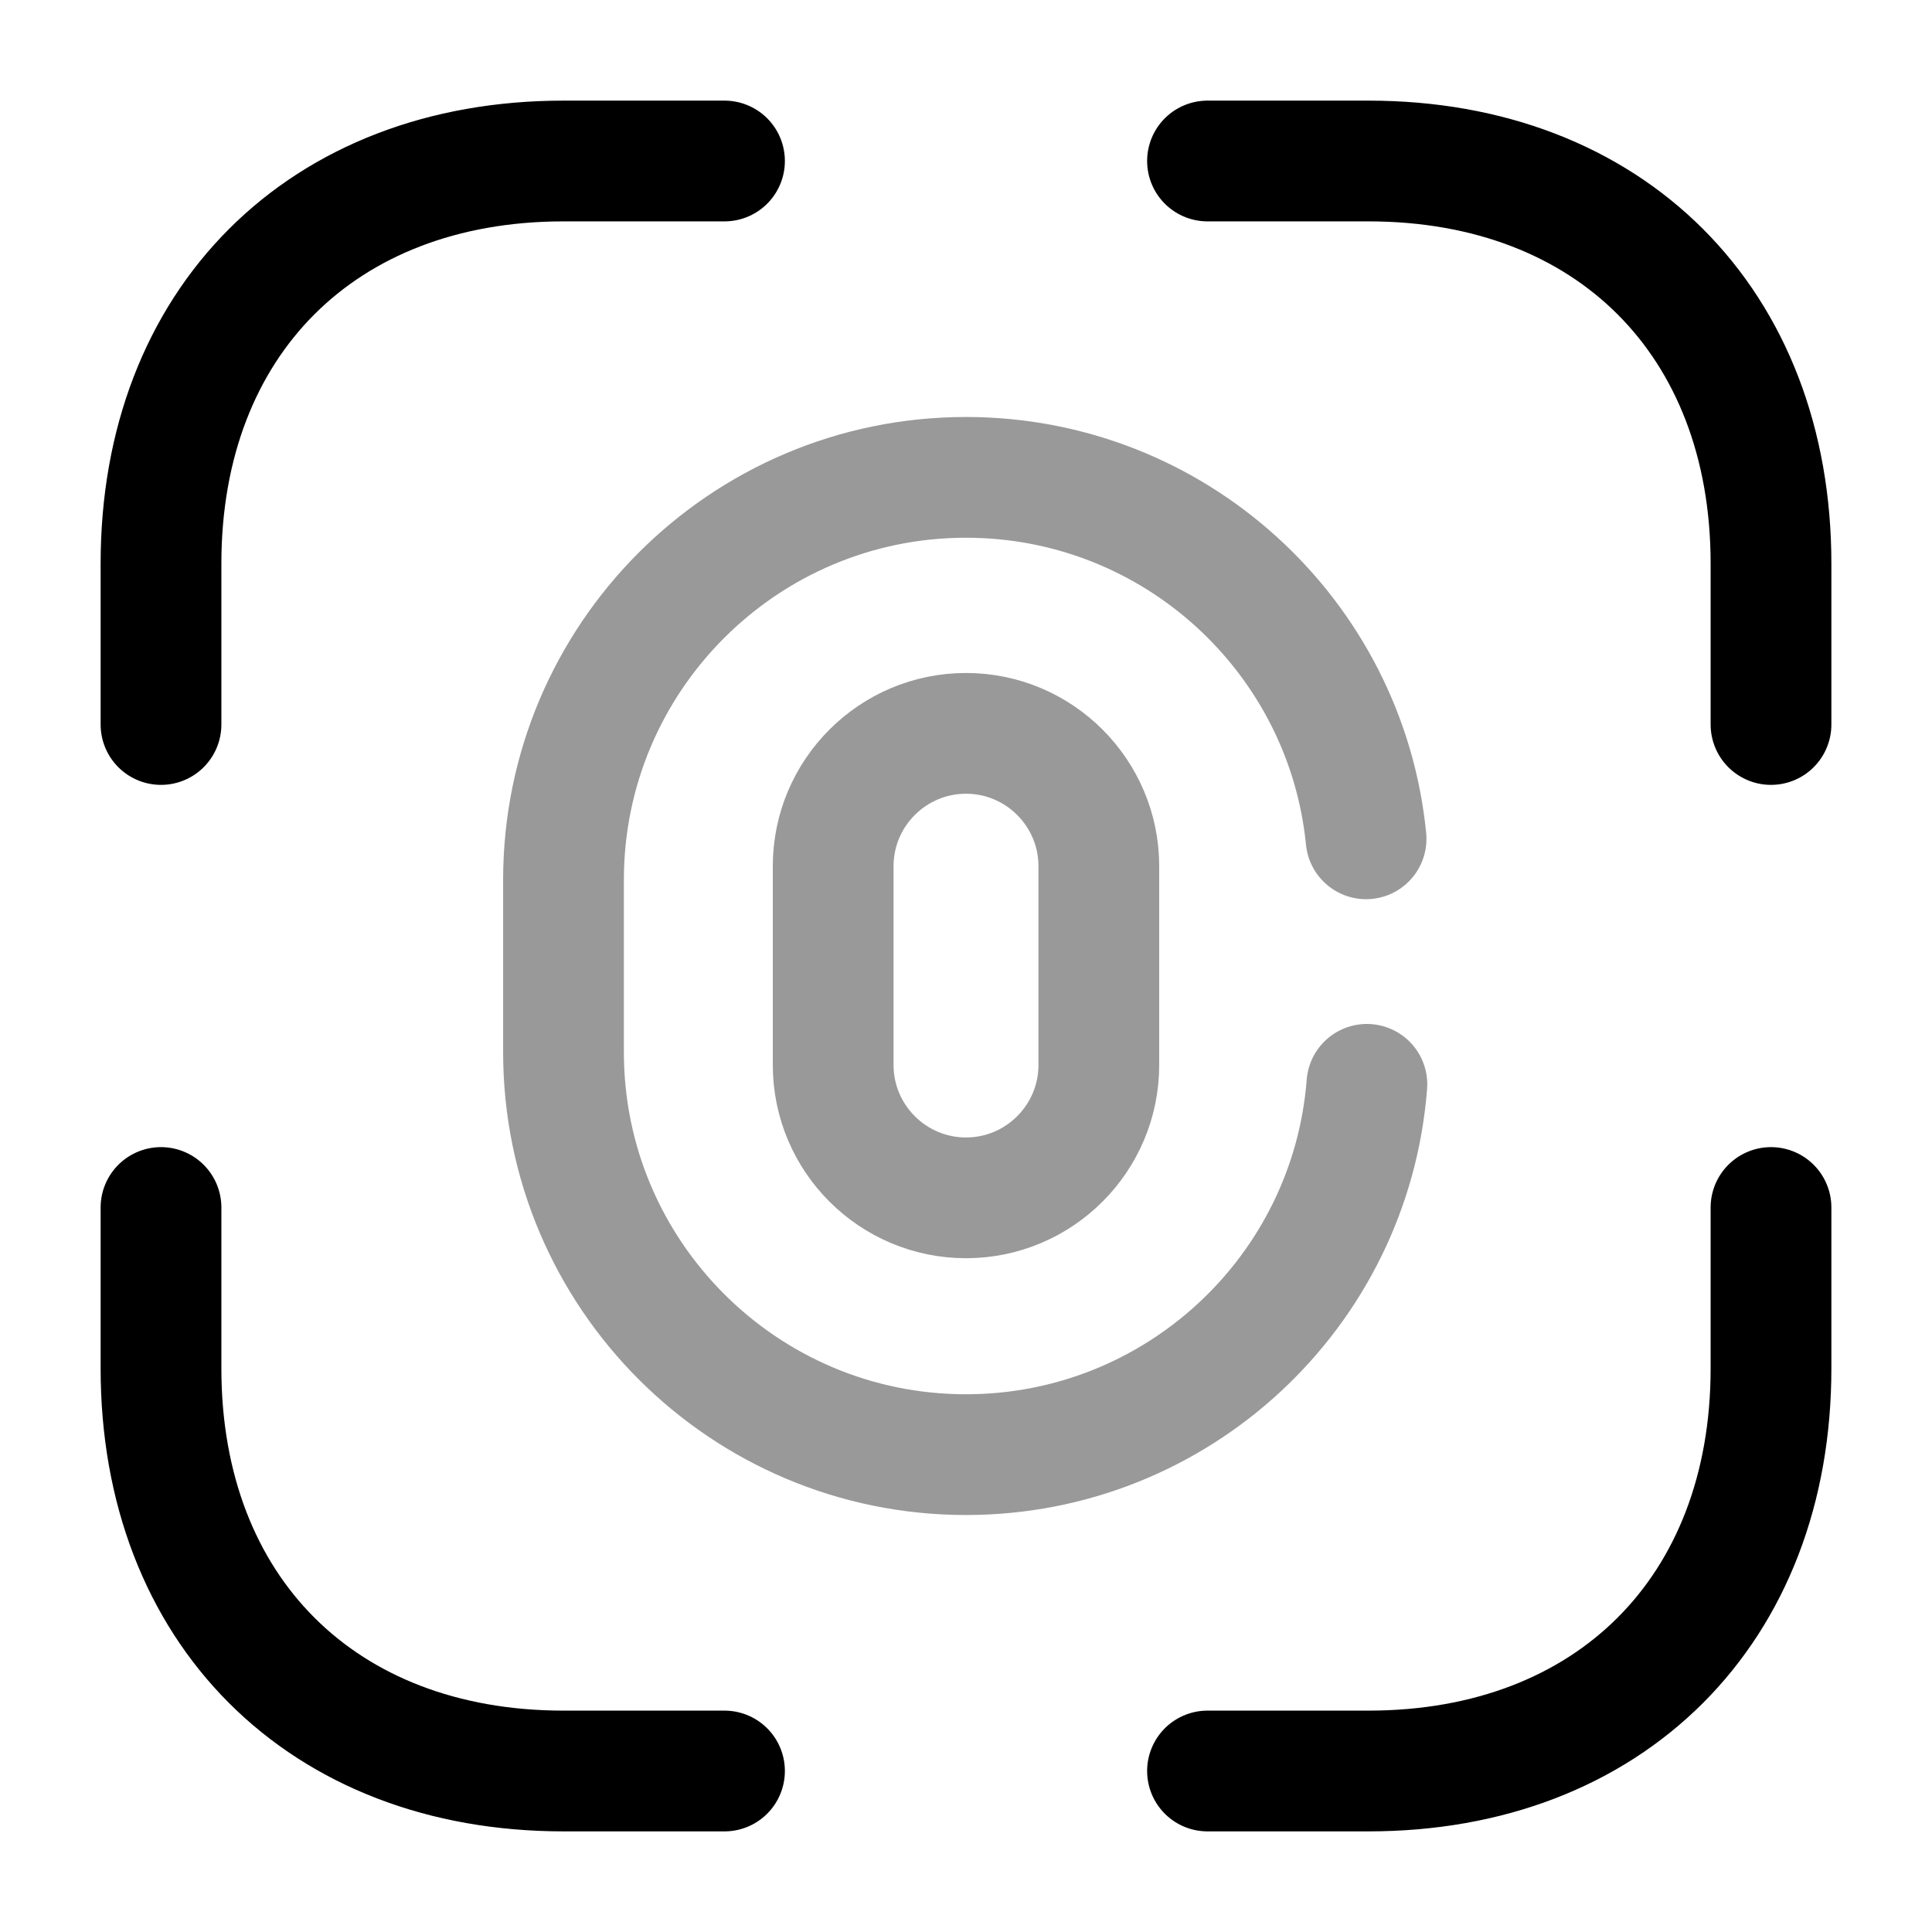 <svg width="24" height="24" viewBox="0 0 24 24" fill="none" xmlns="http://www.w3.org/2000/svg">
    <path opacity="0.4"
          d="M12 14.88C11.09 14.88 10.35 14.14 10.35 13.23V10.76C10.35 9.85 11.09 9.11 12 9.11C12.91 9.11 13.65 9.85 13.65 10.76V13.23C13.65 14.14 12.91 14.88 12 14.88Z"
          stroke="currentColor" stroke-width="1.5" stroke-linecap="round"/>
    <path opacity="0.4"
          d="M16.98 13.47C16.78 16.05 14.62 18.07 12 18.07C9.24 18.07 7 15.83 7 13.07V10.93C7 8.17 9.24 5.93 12 5.93C14.59 5.93 16.72 7.9 16.97 10.42"
          stroke="currentColor" stroke-width="1.5" stroke-linecap="round"/>
    <path d="M15 2H17C20 2 22 4 22 7V9" stroke="currentColor" stroke-width="1.5" stroke-miterlimit="10"
          stroke-linecap="round" stroke-linejoin="round"/>
    <path d="M2 9V7C2 4 4 2 7 2H9" stroke="currentColor" stroke-width="1.5" stroke-miterlimit="10"
          stroke-linecap="round" stroke-linejoin="round"/>
    <path d="M15 22H17C20 22 22 20 22 17V15" stroke="currentColor" stroke-width="1.5" stroke-miterlimit="10"
          stroke-linecap="round" stroke-linejoin="round"/>
    <path d="M2 15V17C2 20 4 22 7 22H9" stroke="currentColor" stroke-width="1.5" stroke-miterlimit="10"
          stroke-linecap="round" stroke-linejoin="round"/>
</svg>

